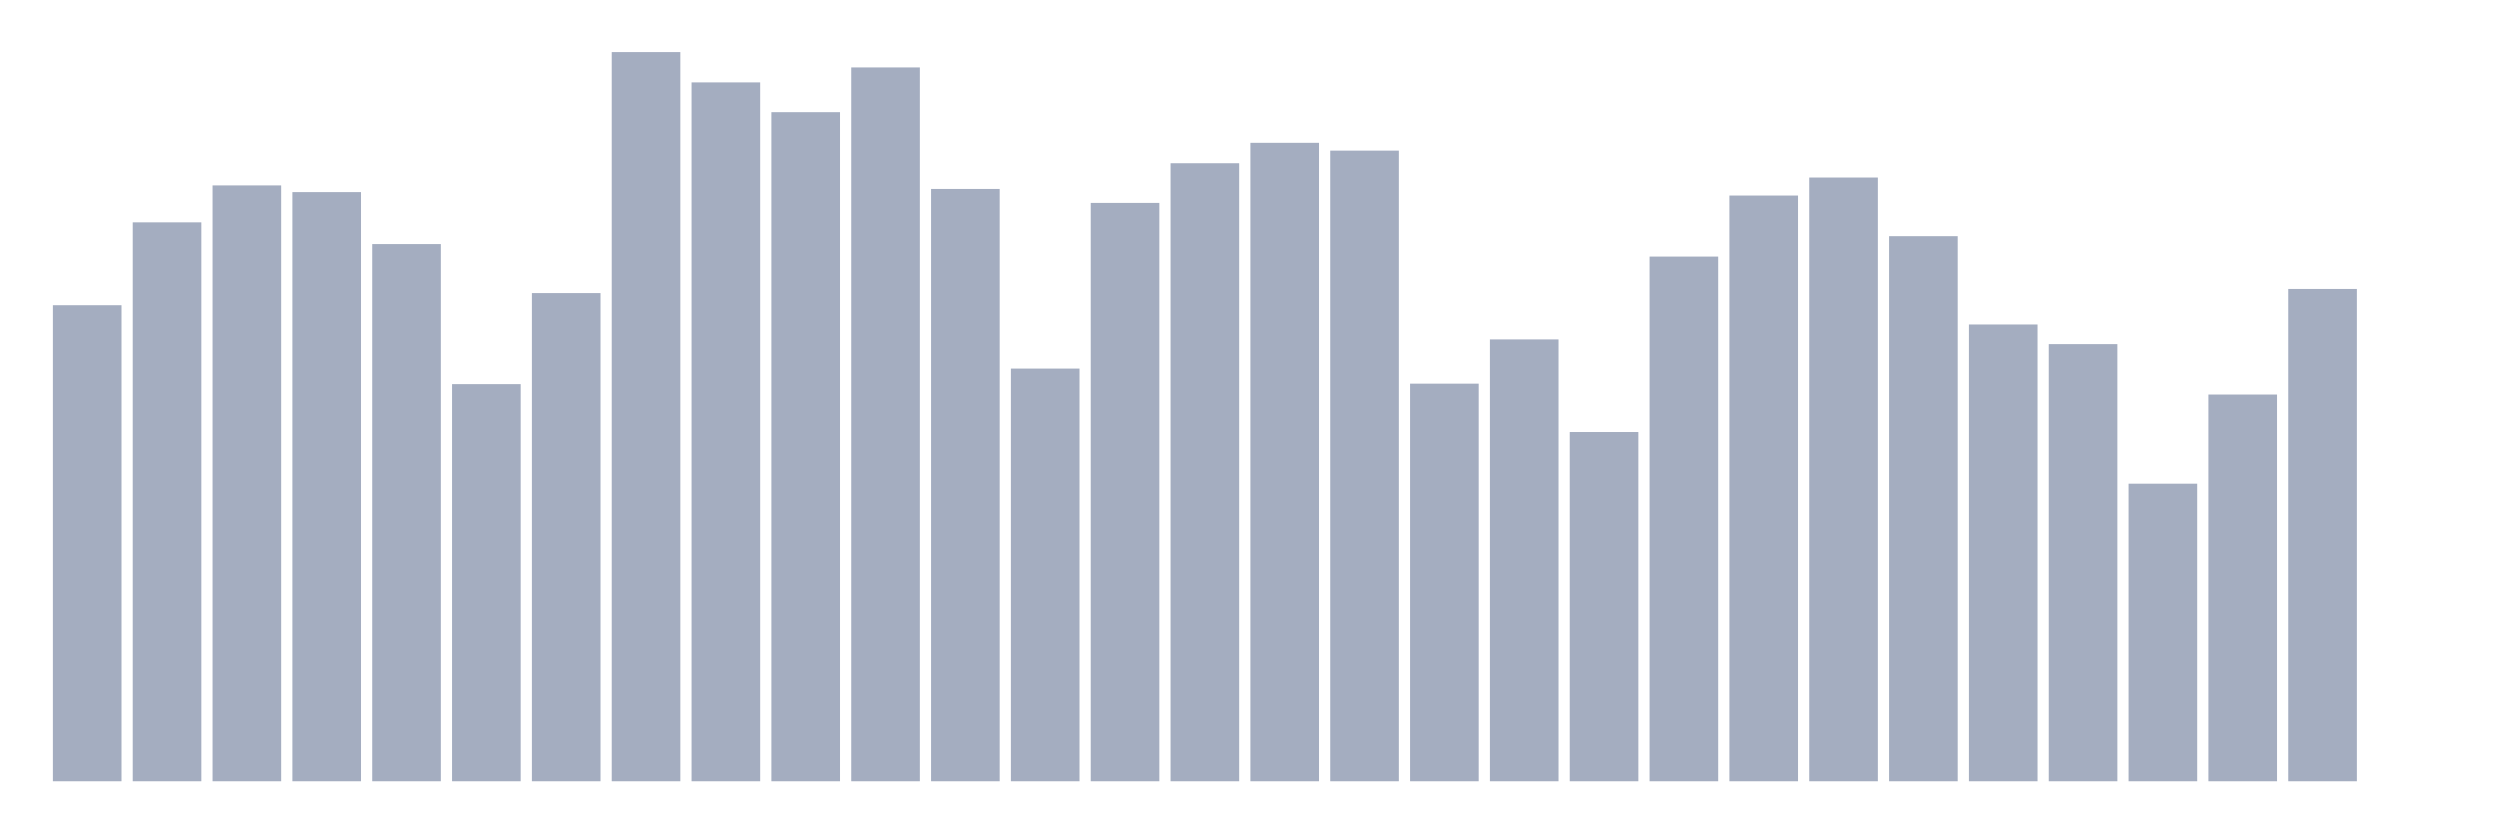 <svg xmlns="http://www.w3.org/2000/svg" viewBox="0 0 480 160"><g transform="translate(10,10)"><rect class="bar" x="0.153" width="13.175" y="48.6" height="91.4" fill="rgb(164,173,192)"></rect><rect class="bar" x="15.482" width="13.175" y="32.69" height="107.31" fill="rgb(164,173,192)"></rect><rect class="bar" x="30.81" width="13.175" y="25.598" height="114.402" fill="rgb(164,173,192)"></rect><rect class="bar" x="46.138" width="13.175" y="26.883" height="113.117" fill="rgb(164,173,192)"></rect><rect class="bar" x="61.466" width="13.175" y="36.862" height="103.138" fill="rgb(164,173,192)"></rect><rect class="bar" x="76.794" width="13.175" y="63.751" height="76.249" fill="rgb(164,173,192)"></rect><rect class="bar" x="92.123" width="13.175" y="46.271" height="93.729" fill="rgb(164,173,192)"></rect><rect class="bar" x="107.451" width="13.175" y="0" height="140" fill="rgb(164,173,192)"></rect><rect class="bar" x="122.779" width="13.175" y="5.82" height="134.18" fill="rgb(164,173,192)"></rect><rect class="bar" x="138.107" width="13.175" y="11.537" height="128.463" fill="rgb(164,173,192)"></rect><rect class="bar" x="153.436" width="13.175" y="2.946" height="137.054" fill="rgb(164,173,192)"></rect><rect class="bar" x="168.764" width="13.175" y="26.279" height="113.721" fill="rgb(164,173,192)"></rect><rect class="bar" x="184.092" width="13.175" y="60.767" height="79.233" fill="rgb(164,173,192)"></rect><rect class="bar" x="199.42" width="13.175" y="28.959" height="111.041" fill="rgb(164,173,192)"></rect><rect class="bar" x="214.748" width="13.175" y="21.341" height="118.659" fill="rgb(164,173,192)"></rect><rect class="bar" x="230.077" width="13.175" y="17.422" height="122.578" fill="rgb(164,173,192)"></rect><rect class="bar" x="245.405" width="13.175" y="18.921" height="121.079" fill="rgb(164,173,192)"></rect><rect class="bar" x="260.733" width="13.175" y="63.661" height="76.339" fill="rgb(164,173,192)"></rect><rect class="bar" x="276.061" width="13.175" y="55.167" height="84.833" fill="rgb(164,173,192)"></rect><rect class="bar" x="291.39" width="13.175" y="72.946" height="67.054" fill="rgb(164,173,192)"></rect><rect class="bar" x="306.718" width="13.175" y="39.263" height="100.737" fill="rgb(164,173,192)"></rect><rect class="bar" x="322.046" width="13.175" y="27.544" height="112.456" fill="rgb(164,173,192)"></rect><rect class="bar" x="337.374" width="13.175" y="24.086" height="115.914" fill="rgb(164,173,192)"></rect><rect class="bar" x="352.702" width="13.175" y="35.344" height="104.656" fill="rgb(164,173,192)"></rect><rect class="bar" x="368.031" width="13.175" y="52.299" height="87.701" fill="rgb(164,173,192)"></rect><rect class="bar" x="383.359" width="13.175" y="56.069" height="83.931" fill="rgb(164,173,192)"></rect><rect class="bar" x="398.687" width="13.175" y="82.867" height="57.133" fill="rgb(164,173,192)"></rect><rect class="bar" x="414.015" width="13.175" y="65.75" height="74.25" fill="rgb(164,173,192)"></rect><rect class="bar" x="429.344" width="13.175" y="45.479" height="94.521" fill="rgb(164,173,192)"></rect><rect class="bar" x="444.672" width="13.175" y="140" height="0" fill="rgb(164,173,192)"></rect></g></svg>